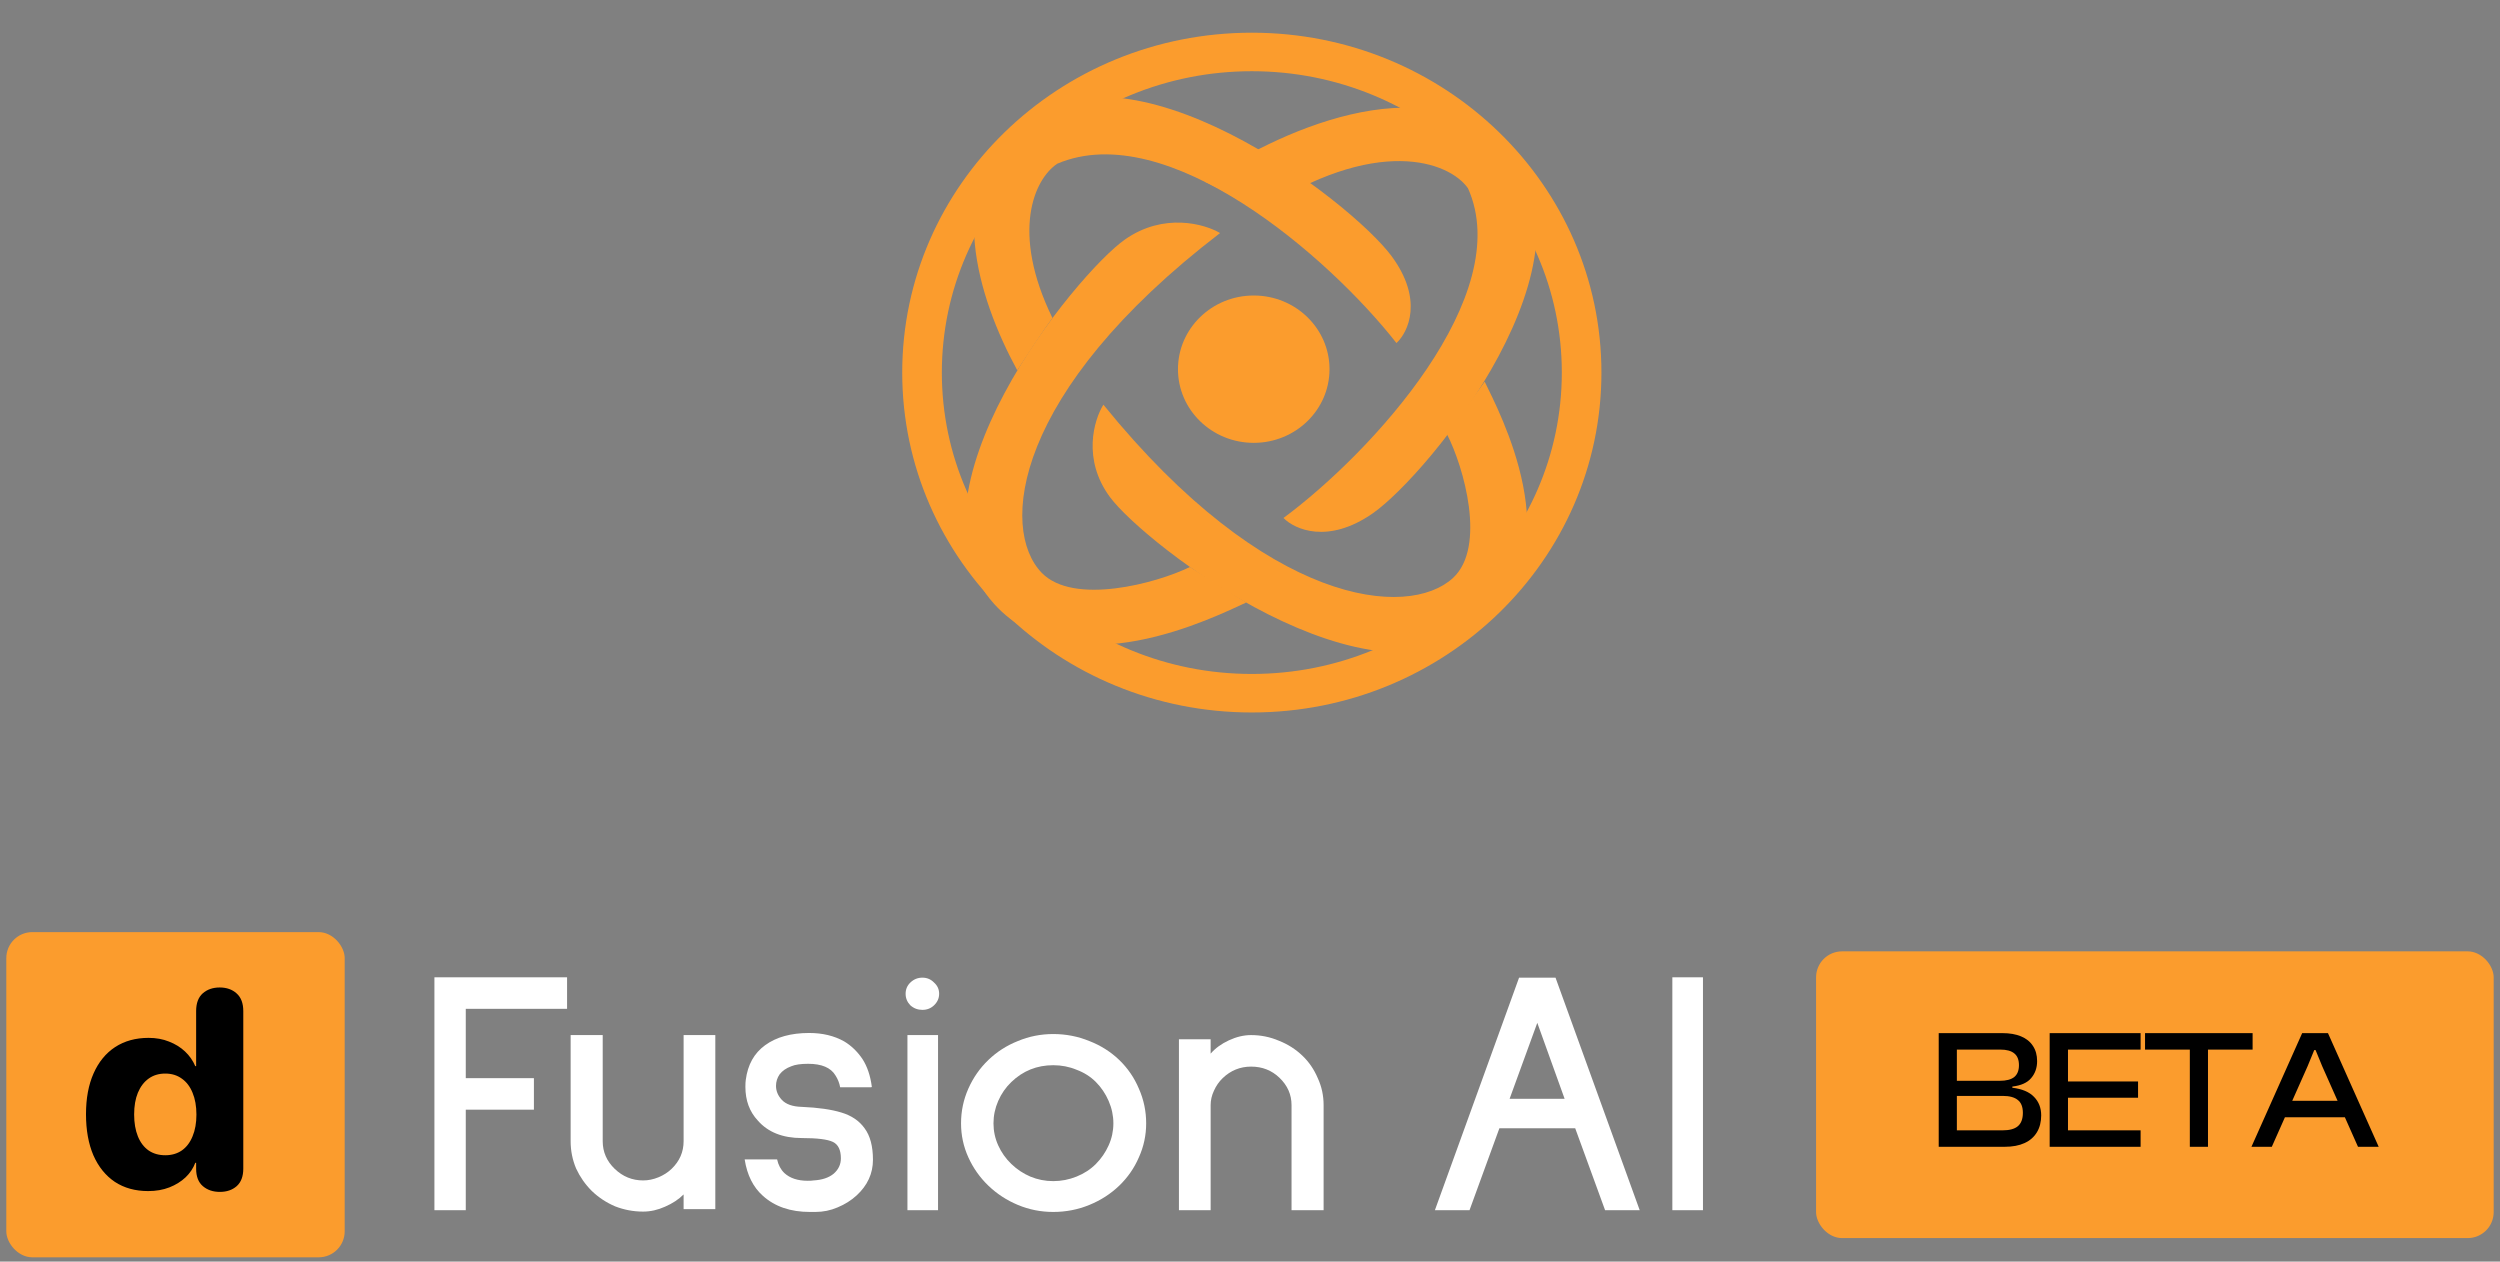 <svg width="216" height="109" viewBox="0 0 216 109" fill="none" xmlns="http://www.w3.org/2000/svg">
<rect x="0" y="0" width="216" height="109" fill="#808080" stroke="none"/>
<ellipse cx="108.323" cy="31.897" rx="6.547" ry="6.365" fill="#FB9C2D"/>
<path d="M97.196 20.693C100.545 18.346 104.07 19.343 105.414 20.136C87.488 33.873 86.342 45.724 90.012 49.498C92.755 52.319 99.875 50.419 102.811 48.988L107.673 52.058C105.066 53.238 92.615 59.575 85.913 52.2C77.334 42.759 93.011 23.627 97.196 20.693Z" fill="#FB9C2D"/>
<path d="M126.833 16.265C130.987 25.525 118.534 39.099 110.893 44.753C111.856 45.743 114.751 47.047 118.624 44.339C123.466 40.953 138.887 22.067 130.15 12.76C123.161 5.315 109.888 11.6 104.061 15.688C105.523 16.291 107.708 17.723 108.682 18.349C118.91 11.624 125.211 13.954 126.833 16.265Z" fill="#FB9C2D"/>
<path d="M95.906 42.955C93.492 39.7 94.518 36.273 95.333 34.966C109.463 52.394 121.652 53.508 125.534 49.94C128.436 47.273 126.481 40.351 125.01 37.497L128.276 32.974C129.489 35.508 135.899 47.409 128.314 53.925C118.602 62.266 98.924 47.024 95.906 42.955Z" fill="#FB9C2D"/>
<path d="M91.352 14.142C100.876 10.103 114.838 22.21 120.654 29.639C121.672 28.703 123.013 25.889 120.228 22.123C116.745 17.415 97.319 2.423 87.746 10.917C81.657 16.319 84.398 25.578 87.89 31.993C88.709 30.728 90.207 28.439 90.931 27.474C87.315 20.068 89.34 15.476 91.352 14.142Z" fill="#FB9C2D"/>
<path d="M138.364 32.191C138.364 48.41 124.84 61.558 108.158 61.558C91.476 61.558 77.952 48.41 77.952 32.191C77.952 15.973 91.476 2.825 108.158 2.825C124.84 2.825 138.364 15.973 138.364 32.191ZM81.375 32.191C81.375 46.572 93.366 58.23 108.158 58.23C122.95 58.23 134.941 46.572 134.941 32.191C134.941 17.811 122.95 6.153 108.158 6.153C93.366 6.153 81.375 17.811 81.375 32.191Z" fill="#FB9C2D"/>
<rect x="0.545" y="80.535" width="29.236" height="28.097" rx="2.245" fill="#FB9C2D"/>
<path d="M12.799 102.909C11.688 102.909 10.73 102.644 9.923 102.114C9.125 101.577 8.508 100.814 8.072 99.825C7.644 98.829 7.43 97.643 7.43 96.267C7.43 94.899 7.648 93.724 8.084 92.744C8.52 91.755 9.142 90.996 9.948 90.466C10.763 89.936 11.725 89.672 12.836 89.672C13.486 89.672 14.075 89.778 14.601 89.992C15.136 90.198 15.597 90.482 15.984 90.846C16.37 91.21 16.667 91.633 16.872 92.115H16.946V87.359C16.946 86.678 17.136 86.168 17.514 85.828C17.901 85.488 18.39 85.318 18.983 85.318C19.575 85.318 20.061 85.488 20.439 85.828C20.826 86.168 21.02 86.678 21.02 87.359V100.976C21.02 101.64 20.83 102.142 20.452 102.482C20.073 102.814 19.588 102.98 18.995 102.98C18.403 102.98 17.913 102.814 17.526 102.482C17.14 102.15 16.946 101.648 16.946 100.976V100.466H16.872C16.7 100.932 16.42 101.351 16.033 101.723C15.646 102.087 15.181 102.375 14.638 102.589C14.095 102.802 13.482 102.909 12.799 102.909ZM14.28 99.813C14.832 99.813 15.309 99.675 15.712 99.398C16.115 99.114 16.424 98.706 16.638 98.176C16.86 97.647 16.971 97.022 16.971 96.302C16.971 95.575 16.86 94.946 16.638 94.416C16.424 93.886 16.115 93.479 15.712 93.195C15.309 92.902 14.832 92.756 14.28 92.756C13.721 92.756 13.239 92.902 12.836 93.195C12.441 93.479 12.133 93.886 11.911 94.416C11.697 94.938 11.59 95.563 11.59 96.29C11.59 97.018 11.697 97.647 11.911 98.176C12.124 98.706 12.433 99.114 12.836 99.398C13.239 99.675 13.721 99.813 14.28 99.813Z" fill="black"/>
<path d="M138.679 104.561L136.097 97.48H129.548L126.966 104.561H123.975L131.248 84.469H134.397L141.67 104.561H138.679ZM132.822 88.372L130.429 94.939H135.184L132.822 88.372Z" fill="white"/>
<path d="M144.491 104.561V84.439H147.136V104.561H144.491Z" fill="white"/>
<path d="M40.242 87.162V93.153H46.13V95.876H40.242V104.561H37.534V84.439H48.995V87.162H40.242Z" fill="white"/>
<path d="M59.064 104.47V103.199C58.644 103.623 58.109 103.976 57.458 104.258C56.829 104.541 56.199 104.682 55.569 104.682C54.73 104.682 53.921 104.531 53.145 104.228C52.389 103.905 51.717 103.462 51.13 102.897C50.563 102.332 50.112 101.686 49.776 100.96C49.461 100.214 49.303 99.427 49.303 98.6V89.431H52.074V98.6C52.074 99.528 52.421 100.325 53.113 100.99C53.806 101.656 54.625 101.989 55.569 101.989C56.01 101.989 56.451 101.898 56.892 101.717C57.333 101.535 57.71 101.293 58.025 100.99C58.718 100.325 59.064 99.528 59.064 98.6V89.431H61.803V104.47H59.064Z" fill="white"/>
<path d="M72.589 93.94C72.526 93.577 72.389 93.234 72.18 92.911C71.781 92.245 70.993 91.912 69.818 91.912C69.188 91.912 68.706 91.983 68.37 92.124C67.929 92.286 67.593 92.518 67.362 92.82C67.152 93.123 67.047 93.456 67.047 93.819C67.047 94.263 67.215 94.666 67.551 95.029C67.908 95.412 68.485 95.614 69.283 95.634C70.689 95.695 71.823 95.856 72.683 96.119C73.565 96.381 74.237 96.835 74.698 97.48C75.181 98.126 75.423 99.034 75.423 100.204C75.423 101.394 74.95 102.423 74.006 103.29C73.544 103.714 72.998 104.057 72.368 104.319C71.76 104.581 71.12 104.712 70.448 104.712H69.975C68.296 104.712 66.942 104.248 65.914 103.32C65.074 102.574 64.549 101.525 64.339 100.173H67.142C67.247 100.657 67.457 101.051 67.771 101.353C68.254 101.797 68.926 102.019 69.787 102.019C70.017 102.019 70.185 102.009 70.29 101.989C71.025 101.949 71.602 101.757 72.022 101.414C72.442 101.051 72.652 100.607 72.652 100.083C72.652 99.356 72.421 98.882 71.959 98.66C71.497 98.439 70.605 98.328 69.283 98.328C67.624 98.328 66.355 97.823 65.473 96.814C64.759 96.048 64.402 95.08 64.402 93.91C64.402 93.647 64.413 93.446 64.434 93.305C64.602 91.993 65.158 90.995 66.103 90.309C67.068 89.603 68.338 89.25 69.912 89.25C71.067 89.25 72.075 89.492 72.935 89.976C73.544 90.339 74.069 90.843 74.51 91.489C74.929 92.134 75.202 92.941 75.328 93.91L75.265 93.94H72.589Z" fill="white"/>
<path d="M79.694 87.253C79.295 87.253 78.948 87.121 78.654 86.859C78.382 86.577 78.245 86.244 78.245 85.861C78.245 85.477 78.382 85.155 78.654 84.892C78.948 84.61 79.295 84.469 79.694 84.469C80.092 84.469 80.428 84.61 80.701 84.892C80.995 85.155 81.142 85.477 81.142 85.861C81.142 86.244 80.995 86.577 80.701 86.859C80.428 87.121 80.092 87.253 79.694 87.253ZM78.403 104.561V89.431H81.047V104.561H78.403Z" fill="white"/>
<path d="M91.001 104.712C89.93 104.712 88.912 104.511 87.946 104.107C86.981 103.704 86.131 103.149 85.396 102.443C84.661 101.737 84.084 100.92 83.664 99.992C83.244 99.064 83.034 98.085 83.034 97.057C83.034 96.008 83.244 95.009 83.664 94.061C84.084 93.113 84.661 92.286 85.396 91.58C86.131 90.874 86.981 90.329 87.946 89.946C88.912 89.542 89.93 89.341 91.001 89.341C92.092 89.341 93.131 89.542 94.118 89.946C95.104 90.329 95.965 90.874 96.7 91.58C97.434 92.286 98.001 93.113 98.4 94.061C98.82 95.009 99.029 96.008 99.029 97.057C99.029 98.085 98.82 99.064 98.4 99.992C98.001 100.92 97.434 101.737 96.7 102.443C95.965 103.149 95.104 103.704 94.118 104.107C93.131 104.511 92.092 104.712 91.001 104.712ZM91.001 92.034C89.594 92.034 88.387 92.518 87.38 93.486C86.897 93.95 86.519 94.495 86.246 95.12C85.973 95.745 85.837 96.391 85.837 97.057C85.837 97.722 85.973 98.358 86.246 98.963C86.519 99.568 86.897 100.103 87.38 100.567C87.862 101.031 88.408 101.394 89.017 101.656C89.647 101.918 90.308 102.049 91.001 102.049C91.693 102.049 92.365 101.918 93.016 101.656C93.666 101.394 94.223 101.031 94.684 100.567C95.146 100.103 95.514 99.568 95.786 98.963C96.059 98.358 96.196 97.722 96.196 97.057C96.196 96.391 96.059 95.745 95.786 95.12C95.514 94.495 95.146 93.95 94.684 93.486C94.223 93.022 93.666 92.669 93.016 92.427C92.386 92.165 91.714 92.034 91.001 92.034Z" fill="white"/>
<path d="M111.589 104.561V95.483C111.589 94.575 111.243 93.789 110.55 93.123C109.878 92.477 109.06 92.155 108.094 92.155C107.15 92.155 106.331 92.487 105.638 93.153C105.323 93.456 105.071 93.819 104.883 94.243C104.694 94.646 104.599 95.059 104.599 95.483V104.561H101.86V89.794H104.599V91.035C104.998 90.571 105.523 90.188 106.174 89.885C106.824 89.583 107.464 89.431 108.094 89.431C108.934 89.431 109.731 89.593 110.487 89.915C111.264 90.218 111.946 90.652 112.534 91.217C113.101 91.761 113.541 92.407 113.856 93.153C114.192 93.879 114.36 94.656 114.36 95.483V104.561H111.589Z" fill="white"/>
<rect x="156.909" y="82.197" width="58.545" height="24.773" rx="2.245" fill="#FB9C2D"/>
<path d="M173.207 99.083H167.505V89.262H173.002C173.637 89.262 174.175 89.355 174.614 89.54C175.064 89.726 175.406 89.999 175.64 90.361C175.885 90.723 176.007 91.162 176.007 91.68C176.007 92.257 175.836 92.746 175.494 93.146C175.162 93.547 174.619 93.791 173.867 93.879V93.982C174.707 94.08 175.333 94.344 175.743 94.773C176.154 95.194 176.359 95.726 176.359 96.371C176.359 96.928 176.237 97.412 175.992 97.823C175.748 98.233 175.391 98.546 174.922 98.761C174.453 98.976 173.881 99.083 173.207 99.083ZM169.073 94.686V97.661H173.031C173.618 97.661 174.052 97.544 174.336 97.309C174.629 97.065 174.776 96.679 174.776 96.151C174.776 95.633 174.629 95.262 174.336 95.037C174.052 94.803 173.618 94.686 173.031 94.686H169.073ZM169.073 90.684V93.381H172.782C173.339 93.381 173.754 93.273 174.028 93.058C174.302 92.834 174.438 92.492 174.438 92.032C174.438 91.573 174.306 91.236 174.043 91.021C173.779 90.796 173.373 90.684 172.826 90.684H169.073ZM178.674 99.083H177.091V89.262H178.674V99.083ZM184.948 99.083H177.575V97.661H184.948V99.083ZM184.728 94.847H177.575V93.439H184.728V94.847ZM184.948 90.684H177.575V89.262H184.948V90.684ZM190.77 99.083H189.201V89.262H190.77V99.083ZM194.625 90.684H185.331V89.262H194.625V90.684ZM196.284 99.083H194.525L198.908 89.262H201.136L205.519 99.083H203.731L200.638 92.12L200.066 90.728H199.949L199.377 92.12L196.284 99.083ZM203.247 96.533H196.694V95.111H203.247V96.533Z" fill="black"/>
</svg>
